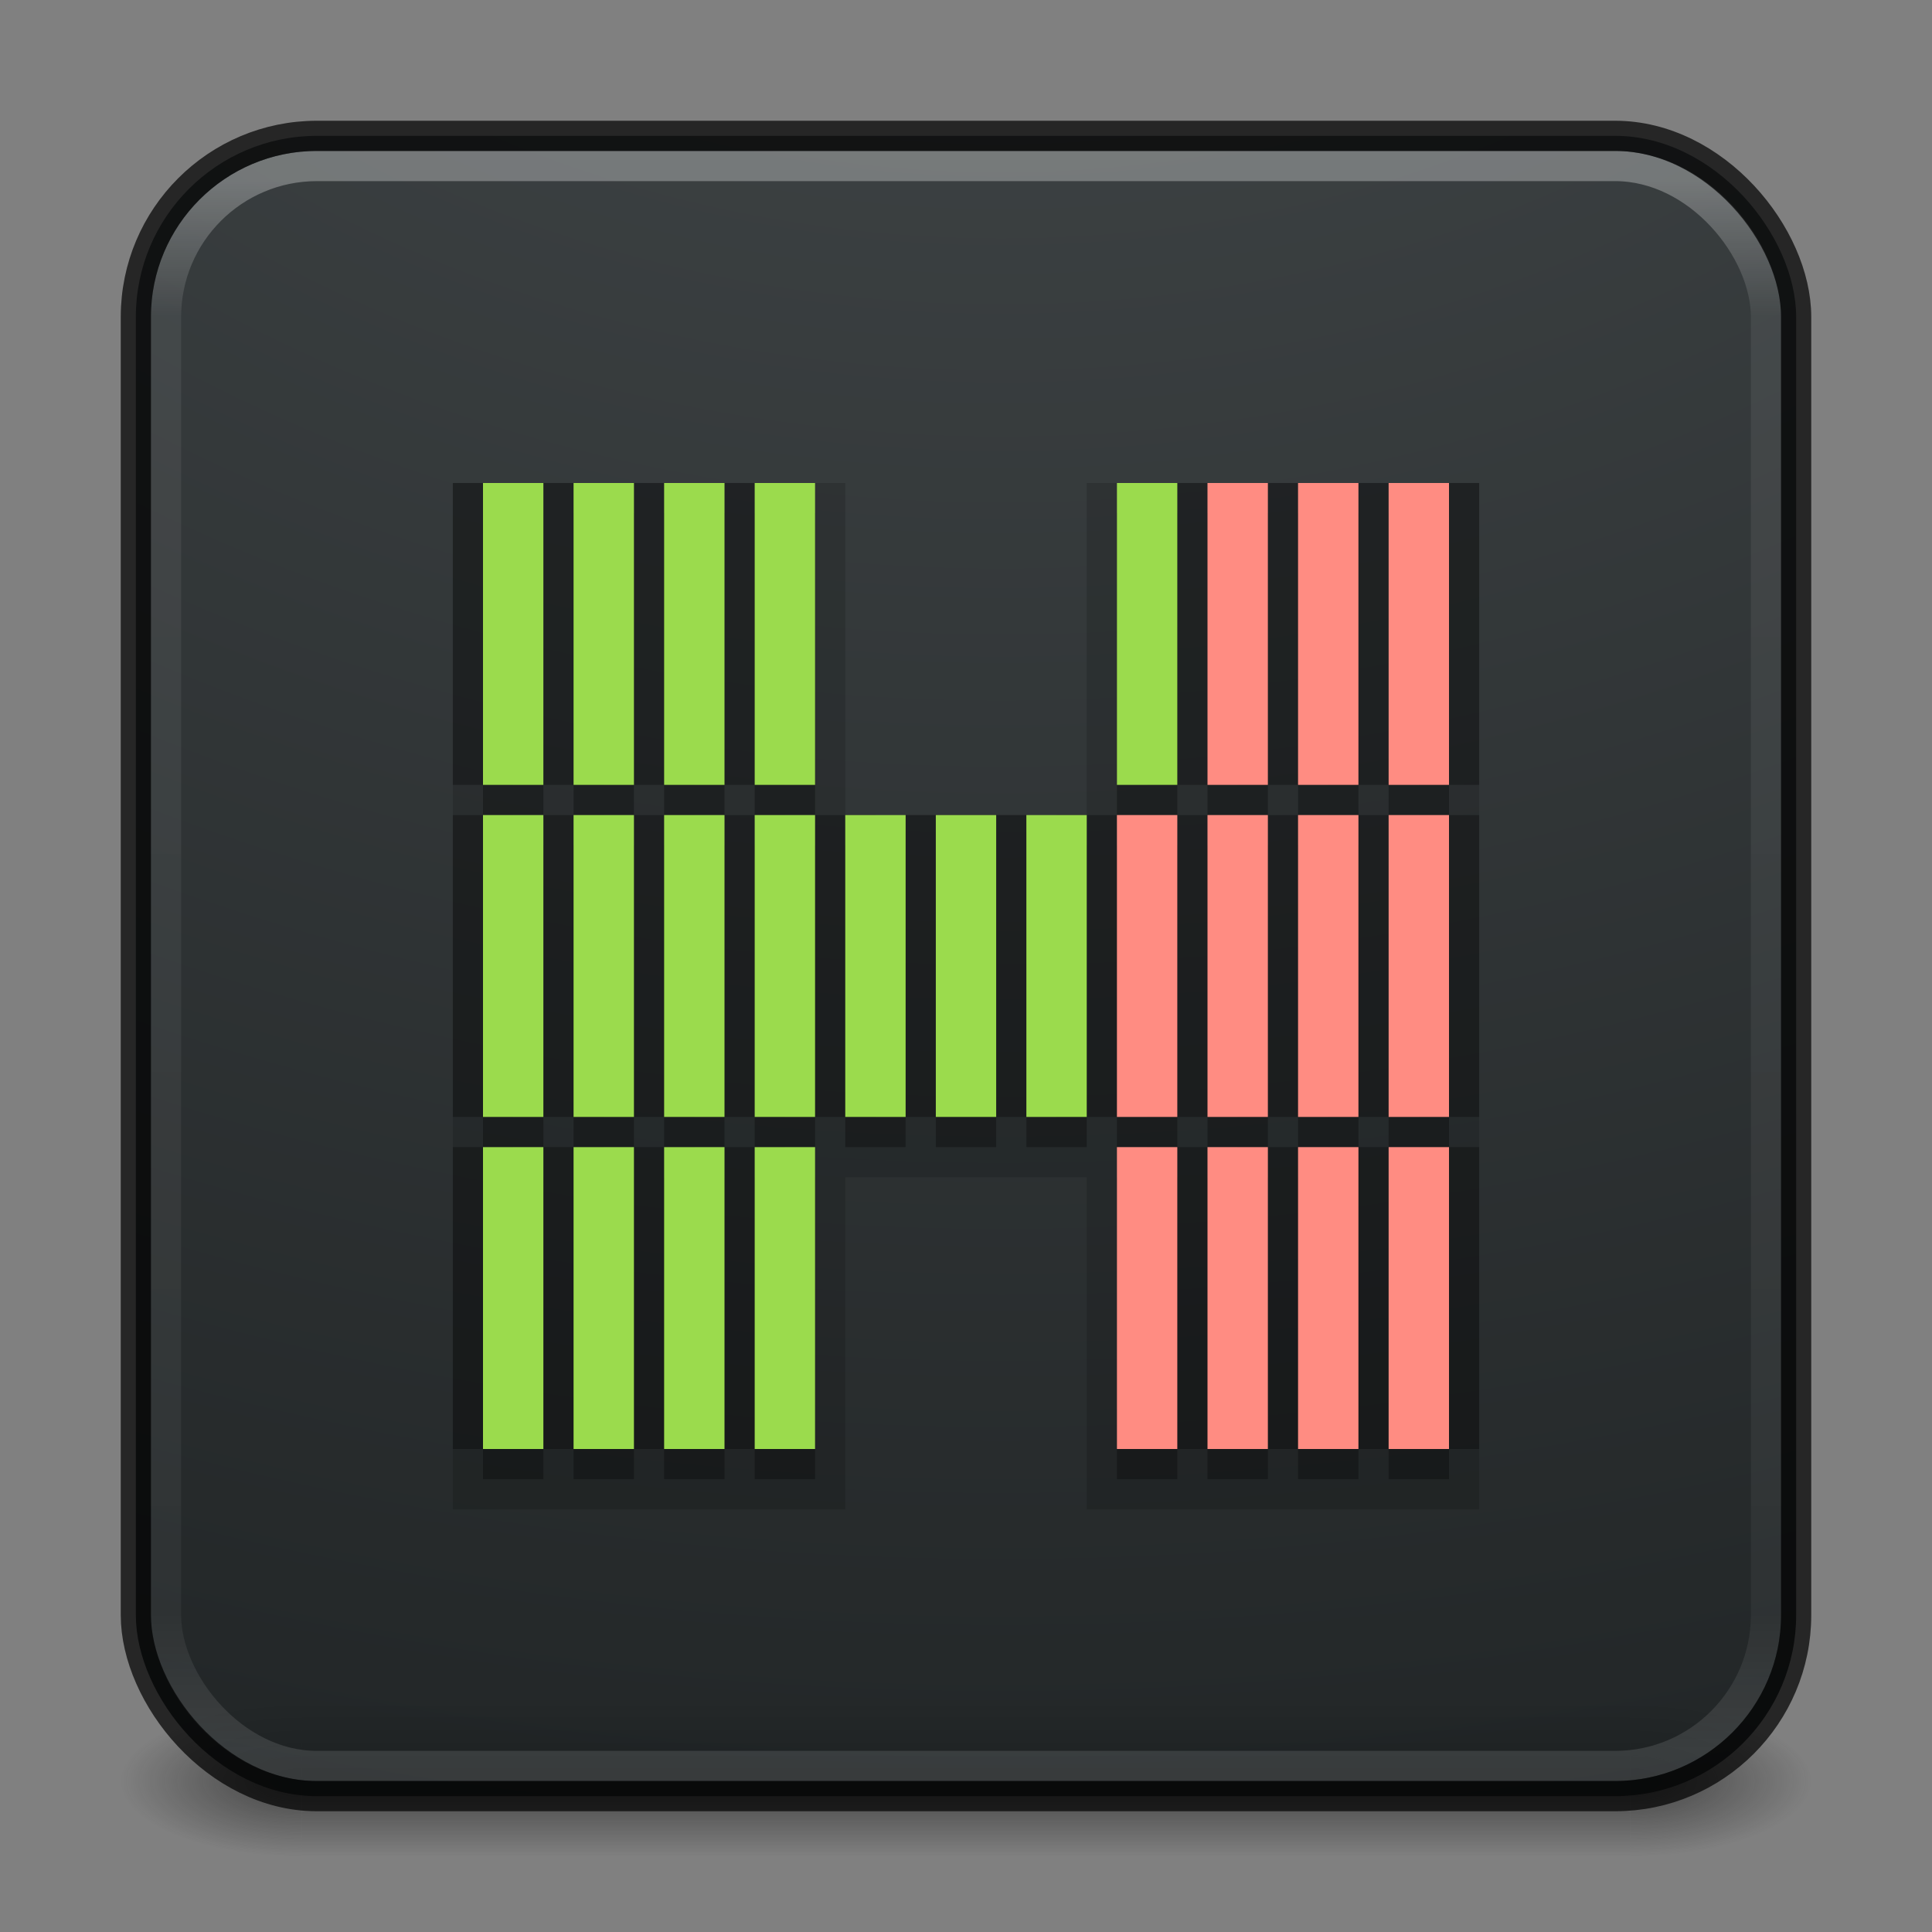 <?xml version="1.0" encoding="UTF-8" standalone="no"?>
<svg
   version="1.1"
   width="64"
   height="64"
   id="svg4161"
   sodipodi:docname="htop.svg"
   inkscape:version="1.2.2 (b0a8486541, 2022-12-01)"
   xmlns:inkscape="http://www.inkscape.org/namespaces/inkscape"
   xmlns:sodipodi="http://sodipodi.sourceforge.net/DTD/sodipodi-0.dtd"
   xmlns:xlink="http://www.w3.org/1999/xlink"
   xmlns="http://www.w3.org/2000/svg"
   xmlns:svg="http://www.w3.org/2000/svg"
   xmlns:rdf="http://www.w3.org/1999/02/22-rdf-syntax-ns#"
   xmlns:cc="http://creativecommons.org/ns#"
   xmlns:dc="http://purl.org/dc/elements/1.1/">
  <rect width="100%" height="100%" fill="#808080" stroke="none"/>
  <sodipodi:namedview
     id="namedview23683"
     pagecolor="#ffffff"
     bordercolor="#000000"
     borderopacity="0.25"
     inkscape:showpageshadow="2"
     inkscape:pageopacity="0.0"
     inkscape:pagecheckerboard="0"
     inkscape:deskcolor="#d1d1d1"
     showgrid="false"
     inkscape:zoom="38.846679"
     inkscape:cx="14.956233"
     inkscape:cy="40.93014"
     inkscape:window-width="1420"
     inkscape:window-height="885"
     inkscape:window-x="496"
     inkscape:window-y="124"
     inkscape:window-maximized="0"
     inkscape:current-layer="svg4161"
     showguides="true" />
  <defs
     id="defs4163">
    <linearGradient
       x1="24"
       y1="5.852"
       x2="24"
       y2="42.15"
       id="linearGradient3180"
       xlink:href="#linearGradient3924-2-2-5-8"
       gradientUnits="userSpaceOnUse"
       gradientTransform="matrix(1.432,0,0,1.432,-2.378,-2.378)" />
    <linearGradient
       id="linearGradient3924-2-2-5-8">
      <stop
         id="stop3926-9-4-9-6"
         style="stop-color:#ffffff;stop-opacity:1"
         offset="0" />
      <stop
         id="stop3928-9-8-6-5"
         style="stop-color:#ffffff;stop-opacity:0.235"
         offset="0.086" />
      <stop
         id="stop3930-3-5-1-7"
         style="stop-color:#ffffff;stop-opacity:0.157"
         offset="0.912" />
      <stop
         id="stop3932-8-0-4-8"
         style="stop-color:#ffffff;stop-opacity:0.392"
         offset="1" />
    </linearGradient>
    <radialGradient
       cx="6.953"
       cy="9.957"
       r="12.672"
       fx="6.953"
       fy="9.957"
       id="radialGradient3988-3"
       xlink:href="#linearGradient2867-449-88-871-390-598-476-591-434-148-57-177-8-3-3-6-4-8-8-8-5-7-8"
       gradientUnits="userSpaceOnUse"
       gradientTransform="matrix(0,8.374,-10.281,0,135.539,-79.763)" />
    <linearGradient
       id="linearGradient3688-166-749-4-0-3-8">
      <stop
         id="stop2883-4-0-1-8"
         style="stop-color:#181818;stop-opacity:1"
         offset="0" />
      <stop
         id="stop2885-9-2-9-6"
         style="stop-color:#181818;stop-opacity:0"
         offset="1" />
    </linearGradient>
    <linearGradient
       id="linearGradient3702-501-757-8-4-1-1">
      <stop
         id="stop2895-8-9-9-1"
         style="stop-color:#181818;stop-opacity:0"
         offset="0" />
      <stop
         id="stop2897-7-8-7-7"
         style="stop-color:#181818;stop-opacity:1"
         offset="0.5" />
      <stop
         id="stop2899-4-5-1-5"
         style="stop-color:#181818;stop-opacity:0"
         offset="1" />
    </linearGradient>
    <linearGradient
       id="linearGradient2867-449-88-871-390-598-476-591-434-148-57-177-8-3-3-6-4-8-8-8-5-7-8">
      <stop
         id="stop3750-1-0-7-6-6-1-3-9-3-9-2"
         style="stop-color:#404648;stop-opacity:1"
         offset="0" />
      <stop
         id="stop3754-1-8-5-2-7-6-7-1-9-1-0"
         style="stop-color:#0c1011;stop-opacity:1"
         offset="1" />
    </linearGradient>
    <radialGradient
       cx="4.993"
       cy="43.5"
       r="2.5"
       fx="4.993"
       fy="43.5"
       id="radialGradient3337-2-2-3"
       xlink:href="#linearGradient3688-166-749-4-0-3-8"
       gradientUnits="userSpaceOnUse"
       gradientTransform="matrix(2.405,0,0,1,41.986,15.5)" />
    <radialGradient
       cx="4.993"
       cy="43.5"
       r="2.5"
       fx="4.993"
       fy="43.5"
       id="radialGradient3339-1-4-5"
       xlink:href="#linearGradient3688-166-749-4-0-3-8"
       gradientUnits="userSpaceOnUse"
       gradientTransform="matrix(2.405,0,0,1,-22.014,-102.5)" />
    <linearGradient
       x1="25.058"
       y1="47.028"
       x2="25.058"
       y2="39.999"
       id="linearGradient6394"
       xlink:href="#linearGradient3702-501-757-8-4-1-1"
       gradientUnits="userSpaceOnUse"
       gradientTransform="matrix(1.571,0,0,0.714,-5.714,27.929)" />
  </defs>
  <g
     id="g866">
    <rect
       style="opacity:0.6;fill:url(#radialGradient3337-2-2-3);fill-opacity:1;stroke:none;stroke-width:1.062"
       id="rect2801-5-5-7-9"
       y="56.5"
       x="54"
       height="5"
       width="6" />
    <rect
       style="opacity:0.6;fill:url(#radialGradient3339-1-4-5);fill-opacity:1;stroke:none;stroke-width:1.062"
       id="rect3696-3-0-3-7"
       transform="scale(-1)"
       y="-61.5"
       x="-10"
       height="5"
       width="6" />
    <rect
       style="opacity:0.6;fill:url(#linearGradient6394);fill-opacity:1;stroke:none;stroke-width:1.062"
       id="rect3700-5-6-8-4"
       y="56.5"
       x="10"
       height="5"
       width="44" />
  </g>
  <rect
     style="color:#000000;display:inline;overflow:visible;visibility:visible;opacity:0.9;fill:url(#radialGradient3988-3);fill-opacity:1;fill-rule:nonzero;stroke:none;stroke-width:1;marker:none;enable-background:accumulate"
     id="rect5505-21-3-8-5-2"
     y="4.5"
     x="4.5"
     ry="6"
     rx="6"
     height="55"
     width="55" />
  <path
     style="color:#000000;fill:#000000;fill-opacity:0.15;fill-rule:evenodd;paint-order:markers fill stroke;stroke-width:1;stroke-dasharray:none"
     d="M 15,16 V 50 H 28 V 39 h 8 V 50 H 49 V 16 H 36 V 27 H 28 V 16 Z"
     id="path1046"
     sodipodi:nodetypes="ccccccccccccc" />
  <path
     id="rect4279"
     style="fill:#000000;fill-opacity:0.3;fill-rule:evenodd;stroke:none;stroke-width:1;stroke-dasharray:none;paint-order:markers fill stroke;stop-color:#000000"
     d="m 16,17 v 10 h 2 V 17 Z m 3,0 v 10 h 2 V 17 Z m 3,0 v 10 h 2 V 17 Z m 3,0 v 10 h 2 V 17 Z m 12,0 v 10 h 2 V 17 Z m 3,0 v 10 h 2 V 17 Z m 3,0 v 10 h 2 V 17 Z m 3,0 v 10 h 2 V 17 Z M 16,28 v 10 h 2 V 28 Z m 3,0 v 10 h 2 V 28 Z m 3,0 v 10 h 2 V 28 Z m 3,0 v 10 h 2 V 28 Z m 3,0 v 10 h 2 V 28 Z m 3,0 v 10 h 2 V 28 Z m 3,0 v 10 h 2 V 28 Z m 3,0 v 10 h 2 V 28 Z m 3,0 v 10 h 2 V 28 Z m 3,0 v 10 h 2 V 28 Z m 3,0 v 10 h 2 V 28 Z M 16,39 v 10 h 2 V 39 Z m 3,0 v 10 h 2 V 39 Z m 3,0 v 10 h 2 V 39 Z m 3,0 v 10 h 2 V 39 Z m 12,0 v 10 h 2 V 39 Z m 3,0 v 10 h 2 V 39 Z m 3,0 v 10 h 2 V 39 Z m 3,0 v 10 h 2 V 39 Z" />
  <rect
     style="opacity:0.3;fill:none;stroke:url(#linearGradient3180);stroke-width:1;stroke-linecap:round;stroke-linejoin:round;stroke-miterlimit:4;stroke-dasharray:none;stroke-dashoffset:0;stroke-opacity:1"
     id="rect6741-5-0-2-3"
     y="5.5"
     x="5.5"
     ry="5"
     rx="5"
     height="53"
     width="53" />
  <rect
     style="color:#000000;display:inline;overflow:visible;visibility:visible;opacity:0.7;fill:none;stroke:#000000;stroke-width:1;stroke-linecap:round;stroke-linejoin:round;stroke-miterlimit:4;stroke-dasharray:none;stroke-dashoffset:0;stroke-opacity:1;marker:none;enable-background:accumulate"
     id="rect5505-21-3-8-9-1-1"
     y="4.5"
     x="4.5"
     ry="6"
     rx="6"
     height="55"
     width="55" />
  <path
     id="rect423"
     style="fill:#000000;fill-opacity:0.302;fill-rule:evenodd;stroke:none;stroke-width:1;stroke-dasharray:none;paint-order:markers fill stroke;stop-color:#000000"
     d="M 15 16 L 15 26 L 17 26 L 17 16 L 15 16 z M 18 16 L 18 26 L 20 26 L 20 16 L 18 16 z M 21 16 L 21 26 L 23 26 L 23 16 L 21 16 z M 24 16 L 24 26 L 26 26 L 26 16 L 24 16 z M 38 16 L 38 26 L 40 26 L 40 16 L 38 16 z M 41 16 L 41 26 L 43 26 L 43 16 L 41 16 z M 44 16 L 44 26 L 46 26 L 46 16 L 44 16 z M 47 16 L 47 26 L 49 26 L 49 16 L 47 16 z M 15 27 L 15 37 L 17 37 L 17 27 L 15 27 z M 18 27 L 18 37 L 20 37 L 20 27 L 18 27 z M 21 27 L 21 37 L 23 37 L 23 27 L 21 27 z M 24 27 L 24 37 L 26 37 L 26 27 L 24 27 z M 27 27 L 27 37 L 29 37 L 29 27 L 27 27 z M 30 27 L 30 37 L 34 37 L 34 27 L 30 27 z M 35 27 L 35 37 L 37 37 L 37 27 L 35 27 z M 38 27 L 38 37 L 40 37 L 40 27 L 38 27 z M 41 27 L 41 37 L 43 37 L 43 27 L 41 27 z M 44 27 L 44 37 L 46 37 L 46 27 L 44 27 z M 47 27 L 47 37 L 49 37 L 49 27 L 47 27 z M 15 38 L 15 48 L 17 48 L 17 38 L 15 38 z M 18 38 L 18 48 L 20 48 L 20 38 L 18 38 z M 21 38 L 21 48 L 23 48 L 23 38 L 21 38 z M 24 38 L 24 48 L 26 48 L 26 38 L 24 38 z M 38 38 L 38 48 L 40 48 L 40 38 L 38 38 z M 41 38 L 41 48 L 43 48 L 43 38 L 41 38 z M 44 38 L 44 48 L 46 48 L 46 38 L 44 38 z M 47 38 L 47 48 L 49 48 L 49 38 L 47 38 z " />
  <rect
     style="fill:#9bdb4d;fill-opacity:1;fill-rule:evenodd;stroke:none;stroke-width:1;stroke-dasharray:none;paint-order:markers fill stroke;stop-color:#000000"
     id="rect27403"
     width="2"
     height="10"
     x="19"
     y="16" />
  <rect
     style="fill:#9bdb4d;fill-opacity:1;fill-rule:evenodd;stroke:none;stroke-width:1;stroke-dasharray:none;paint-order:markers fill stroke;stop-color:#000000"
     id="rect27405"
     width="2"
     height="10"
     x="22"
     y="16" />
  <rect
     style="fill:#9bdb4d;fill-opacity:1;fill-rule:evenodd;stroke:none;stroke-width:1;stroke-dasharray:none;paint-order:markers fill stroke;stop-color:#000000"
     id="rect27407"
     width="2"
     height="10"
     x="25"
     y="16" />
  <rect
     style="fill:#9bdb4d;fill-opacity:1;fill-rule:evenodd;stroke:none;stroke-width:1;stroke-dasharray:none;paint-order:markers fill stroke;stop-color:#000000"
     id="rect27409"
     width="2"
     height="10"
     x="19"
     y="27" />
  <rect
     style="fill:#9bdb4d;fill-opacity:1;fill-rule:evenodd;stroke:none;stroke-width:1;stroke-dasharray:none;paint-order:markers fill stroke;stop-color:#000000"
     id="rect27411"
     width="2"
     height="10"
     x="22"
     y="27" />
  <rect
     style="fill:#9bdb4d;fill-opacity:1;fill-rule:evenodd;stroke:none;stroke-width:1;stroke-dasharray:none;paint-order:markers fill stroke;stop-color:#000000"
     id="rect27413"
     width="2"
     height="10"
     x="25"
     y="27" />
  <rect
     style="fill:#9bdb4d;fill-opacity:1;fill-rule:evenodd;stroke:none;stroke-width:1;stroke-dasharray:none;paint-order:markers fill stroke;stop-color:#000000"
     id="rect27415"
     width="2"
     height="10"
     x="19"
     y="38" />
  <rect
     style="fill:#9bdb4d;fill-opacity:1;fill-rule:evenodd;stroke:none;stroke-width:1;stroke-dasharray:none;paint-order:markers fill stroke;stop-color:#000000"
     id="rect27417"
     width="2"
     height="10"
     x="22"
     y="38" />
  <rect
     style="fill:#9bdb4d;fill-opacity:1;fill-rule:evenodd;stroke:none;stroke-width:1;stroke-dasharray:none;paint-order:markers fill stroke;stop-color:#000000"
     id="rect27419"
     width="2"
     height="10"
     x="25"
     y="38" />
  <rect
     style="fill:#9bdb4d;fill-opacity:1;fill-rule:evenodd;stroke:none;stroke-width:1;stroke-dasharray:none;paint-order:markers fill stroke;stop-color:#000000"
     id="rect27427"
     width="2"
     height="10"
     x="28"
     y="27" />
  <rect
     style="fill:#9bdb4d;fill-opacity:1;fill-rule:evenodd;stroke:none;stroke-width:1;stroke-dasharray:none;paint-order:markers fill stroke;stop-color:#000000"
     id="rect27429"
     width="2"
     height="10"
     x="31"
     y="27" />
  <rect
     style="fill:#9bdb4d;fill-opacity:1;fill-rule:evenodd;stroke:none;stroke-width:1;stroke-dasharray:none;paint-order:markers fill stroke;stop-color:#000000"
     id="rect27435"
     width="2"
     height="10"
     x="34"
     y="27" />
  <rect
     style="fill:#9bdb4d;fill-opacity:1;fill-rule:evenodd;stroke:none;stroke-width:1;stroke-dasharray:none;paint-order:markers fill stroke;stop-color:#000000"
     id="rect27443"
     width="2"
     height="10"
     x="37"
     y="16" />
  <rect
     style="fill:#ff8c82;fill-opacity:1;fill-rule:evenodd;stroke:none;stroke-width:1;stroke-dasharray:none;paint-order:markers fill stroke;stop-color:#000000"
     id="rect27445"
     width="2"
     height="10"
     x="40"
     y="16" />
  <rect
     style="fill:#ff8c82;fill-opacity:1;fill-rule:evenodd;stroke:none;stroke-width:1;stroke-dasharray:none;paint-order:markers fill stroke;stop-color:#000000"
     id="rect27447"
     width="2"
     height="10"
     x="43"
     y="16" />
  <rect
     style="fill:#ff8c82;fill-opacity:1;fill-rule:evenodd;stroke:none;stroke-width:1;stroke-dasharray:none;paint-order:markers fill stroke;stop-color:#000000"
     id="rect27449"
     width="2"
     height="10"
     x="37"
     y="27" />
  <rect
     style="fill:#ff8c82;fill-opacity:1;fill-rule:evenodd;stroke:none;stroke-width:1;stroke-dasharray:none;paint-order:markers fill stroke;stop-color:#000000"
     id="rect27451"
     width="2"
     height="10"
     x="40"
     y="27" />
  <rect
     style="fill:#ff8c82;fill-opacity:1;fill-rule:evenodd;stroke:none;stroke-width:1;stroke-dasharray:none;paint-order:markers fill stroke;stop-color:#000000"
     id="rect27453"
     width="2"
     height="10"
     x="43"
     y="27" />
  <rect
     style="fill:#ff8c82;fill-opacity:1;fill-rule:evenodd;stroke:none;stroke-width:1;stroke-dasharray:none;paint-order:markers fill stroke;stop-color:#000000"
     id="rect27455"
     width="2"
     height="10"
     x="37"
     y="38" />
  <rect
     style="fill:#ff8c82;fill-opacity:1;fill-rule:evenodd;stroke:none;stroke-width:1;stroke-dasharray:none;paint-order:markers fill stroke;stop-color:#000000"
     id="rect27457"
     width="2"
     height="10"
     x="40"
     y="38" />
  <rect
     style="fill:#ff8c82;fill-opacity:1;fill-rule:evenodd;stroke:none;stroke-width:1;stroke-dasharray:none;paint-order:markers fill stroke;stop-color:#000000"
     id="rect27459"
     width="2"
     height="10"
     x="43"
     y="38" />
  <rect
     style="fill:#9bdb4d;fill-opacity:1;fill-rule:evenodd;stroke:none;stroke-width:1;stroke-dasharray:none;paint-order:markers fill stroke;stop-color:#000000"
     id="rect3366"
     width="2"
     height="10"
     x="16"
     y="16" />
  <rect
     style="fill:#9bdb4d;fill-opacity:1;fill-rule:evenodd;stroke:none;stroke-width:1;stroke-dasharray:none;paint-order:markers fill stroke;stop-color:#000000"
     id="rect3368"
     width="2"
     height="10"
     x="16"
     y="27" />
  <rect
     style="fill:#9bdb4d;fill-opacity:1;fill-rule:evenodd;stroke:none;stroke-width:1;stroke-dasharray:none;paint-order:markers fill stroke;stop-color:#000000"
     id="rect3370"
     width="2"
     height="10"
     x="16"
     y="38" />
  <rect
     style="fill:#ff8c82;fill-opacity:1;fill-rule:evenodd;stroke:none;stroke-width:1;stroke-dasharray:none;paint-order:markers fill stroke;stop-color:#000000"
     id="rect3429"
     width="2"
     height="10"
     x="46"
     y="16" />
  <rect
     style="fill:#ff8c82;fill-opacity:1;fill-rule:evenodd;stroke:none;stroke-width:1;stroke-dasharray:none;paint-order:markers fill stroke;stop-color:#000000"
     id="rect3431"
     width="2"
     height="10"
     x="46"
     y="27" />
  <rect
     style="fill:#ff8c82;fill-opacity:1;fill-rule:evenodd;stroke:none;stroke-width:1;stroke-dasharray:none;paint-order:markers fill stroke;stop-color:#000000"
     id="rect3433"
     width="2"
     height="10"
     x="46"
     y="38" />
</svg>
